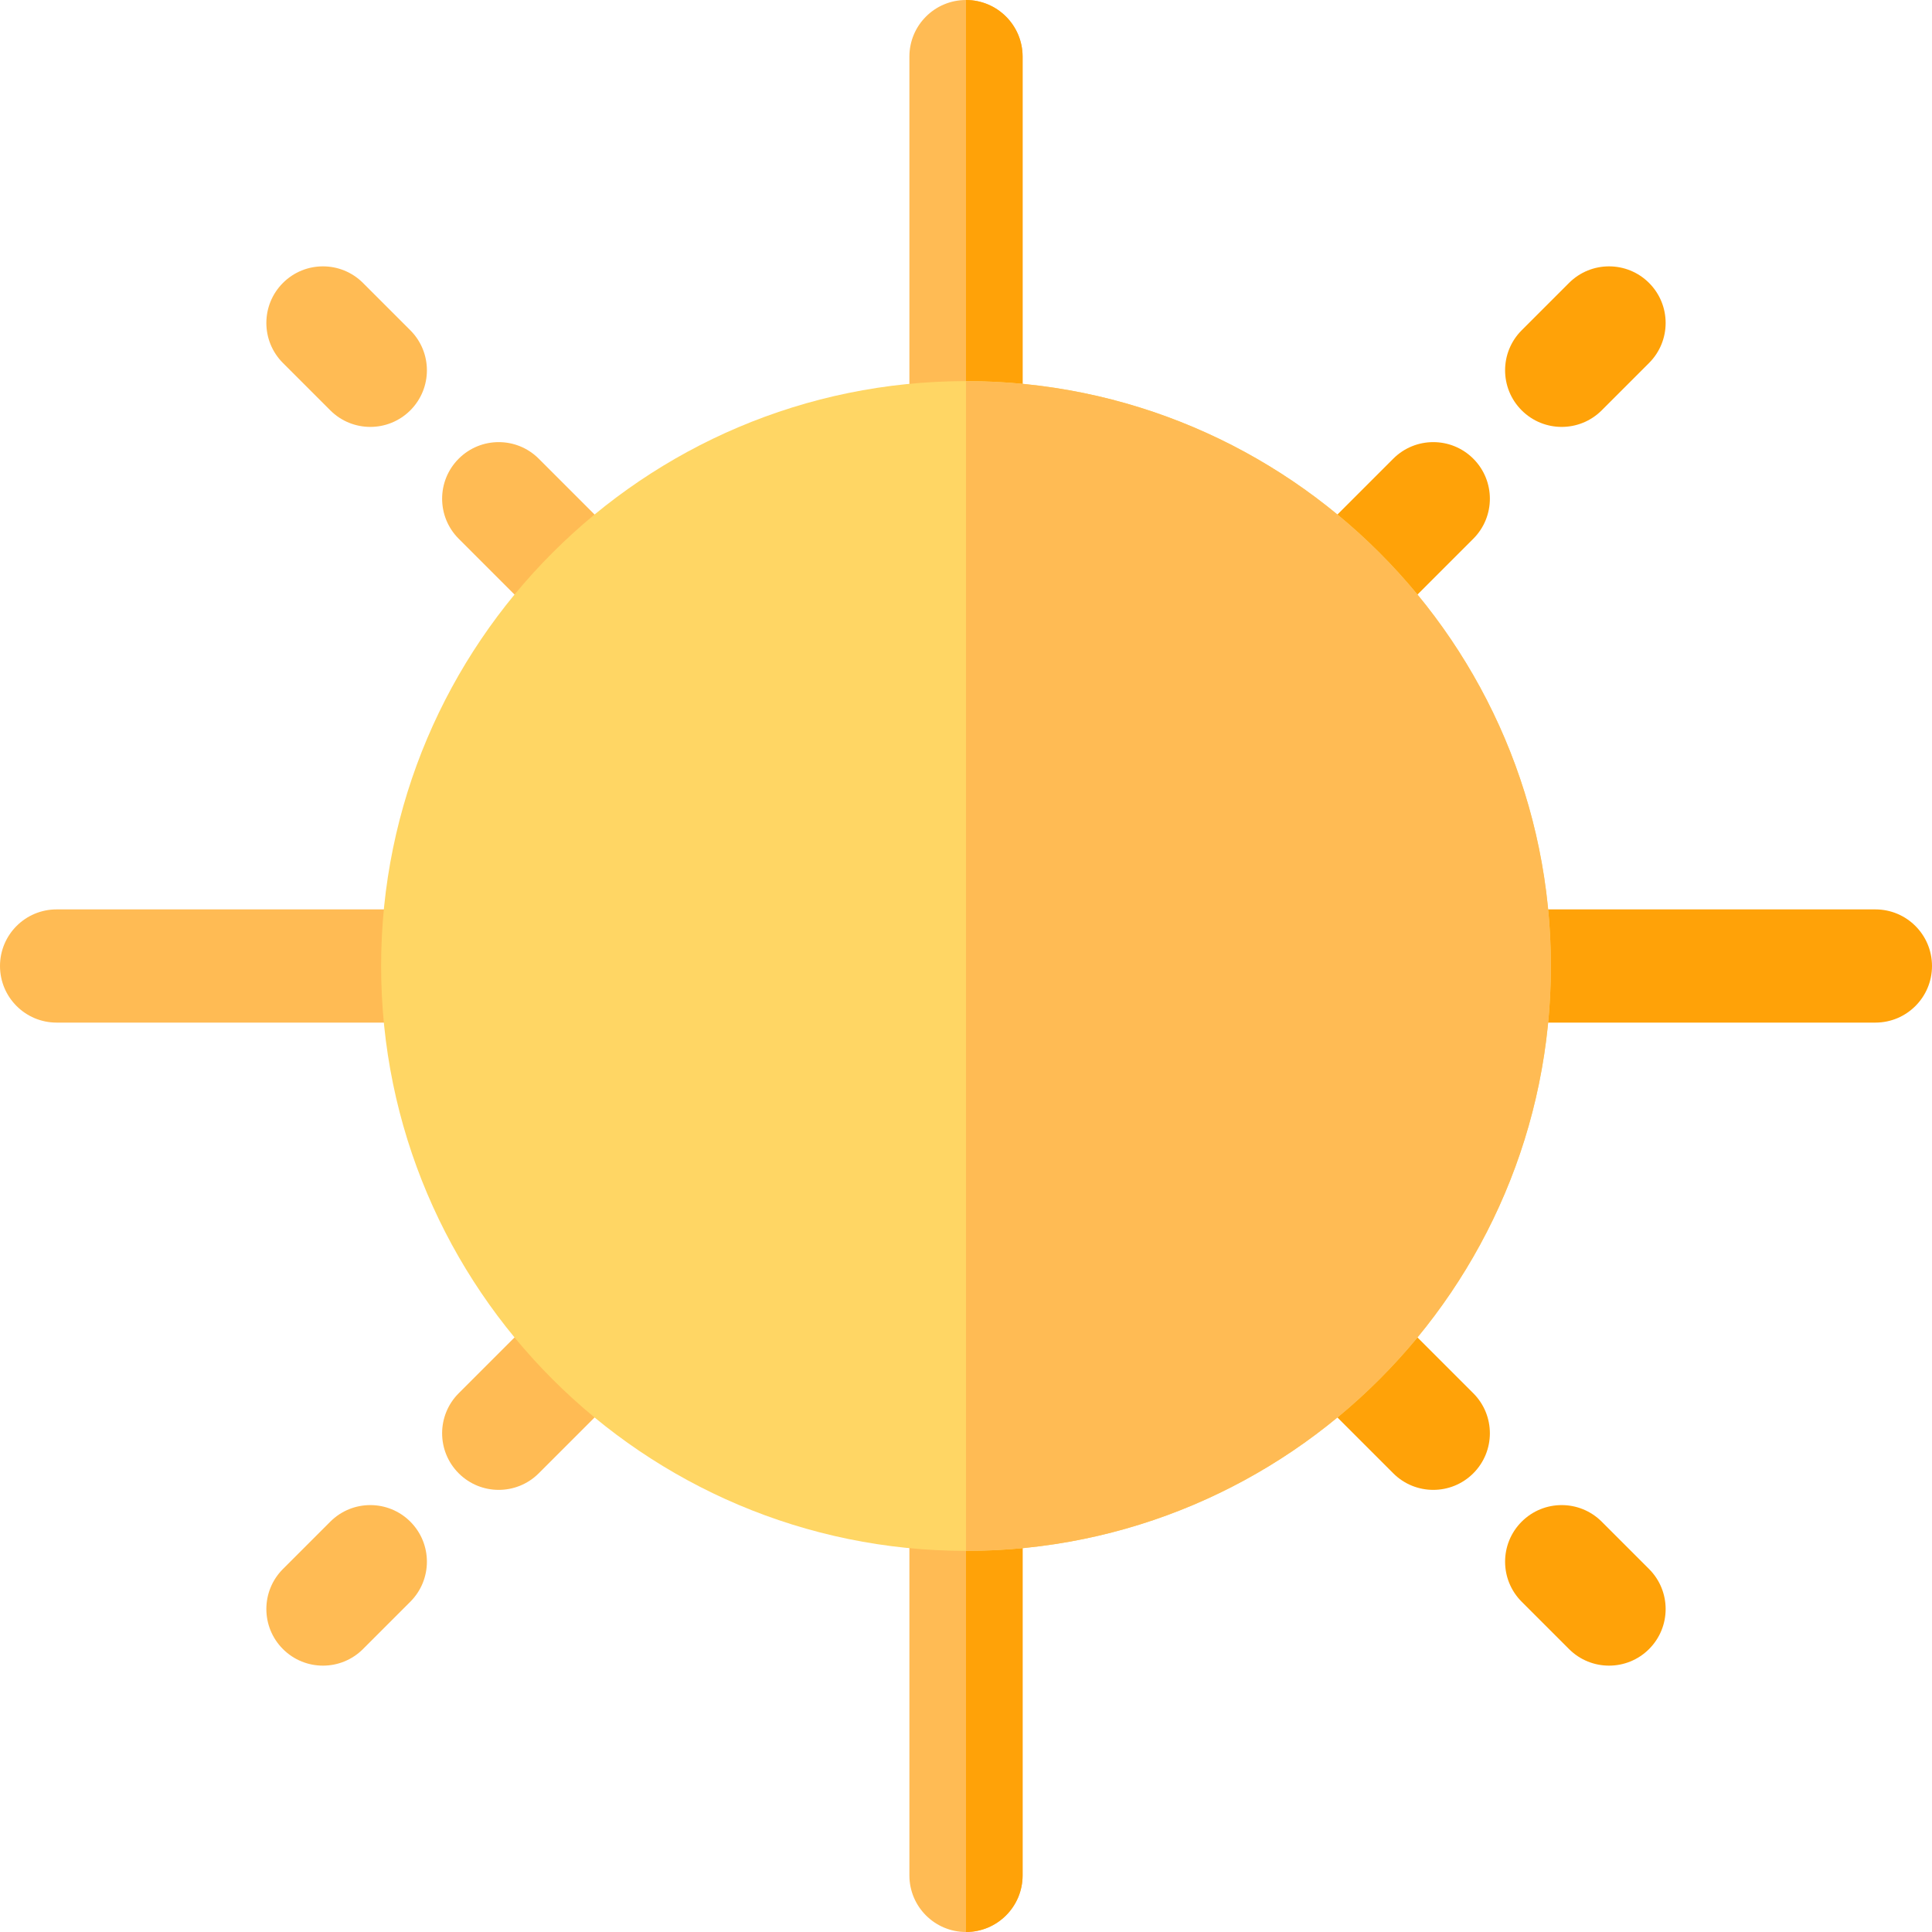 <?xml version="1.0" encoding="iso-8859-1"?>
<!-- Generator: Adobe Illustrator 19.0.0, SVG Export Plug-In . SVG Version: 6.00 Build 0)  -->
<svg xmlns="http://www.w3.org/2000/svg" xmlns:xlink="http://www.w3.org/1999/xlink" version="1.1" id="Layer_1" x="0px" y="0px" viewBox="0 0 512 512" style="enable-background:new 0 0 512 512;" xml:space="preserve">
<g>
	<path style="fill:#FFA208;" d="M403.258,108.742c-5.858-5.858-5.858-15.355,0-21.213l12.548-12.548   c5.857-5.858,15.355-5.858,21.213,0s5.858,15.355,0,21.213l-12.548,12.548C418.614,114.6,409.116,114.6,403.258,108.742z"/>
	<path style="fill:#FFA208;" d="M344.389,167.611c-5.858-5.858-5.858-15.355,0-21.213l24.838-24.838   c5.857-5.858,15.355-5.858,21.213,0s5.858,15.355,0,21.213l-24.838,24.838C359.745,173.469,350.246,173.47,344.389,167.611z"/>
	<path style="fill:#FFA208;" d="M415.806,437.019l-12.548-12.548c-5.858-5.858-5.858-15.355,0-21.213   c5.857-5.858,15.355-5.858,21.213,0l12.548,12.548c5.858,5.858,5.858,15.355,0,21.213   C431.162,442.877,421.664,442.877,415.806,437.019z"/>
	<path style="fill:#FFA208;" d="M369.227,390.44l-24.838-24.838c-5.858-5.858-5.858-15.355,0-21.213   c5.857-5.858,15.355-5.858,21.213,0l24.838,24.838c5.858,5.858,5.858,15.355,0,21.213   C384.583,396.298,375.084,396.298,369.227,390.44z"/>
	<path style="fill:#FFA208;" d="M497,271H396c-8.284,0-15-6.716-15-15s6.716-15,15-15h101c8.284,0,15,6.716,15,15   S505.284,271,497,271z"/>
</g>
<path style="fill:#FFBB54;" d="M256,131c-8.284,0-15-6.716-15-15V15c0-8.284,6.716-15,15-15s15,6.716,15,15v101  C271,124.284,264.284,131,256,131z"/>
<path style="fill:#FFA208;" d="M256,0v131c8.284,0,15-6.716,15-15V15C271,6.716,264.284,0,256,0z"/>
<g>
	<path style="fill:#FFBB54;" d="M87.529,108.742L74.981,96.194c-5.858-5.858-5.858-15.355,0-21.213   c5.857-5.858,15.355-5.858,21.213,0l12.548,12.548c5.858,5.858,5.858,15.355,0,21.213C102.885,114.6,93.386,114.6,87.529,108.742z"/>
	<path style="fill:#FFBB54;" d="M146.398,167.611l-24.838-24.838c-5.858-5.858-5.858-15.355,0-21.213   c5.857-5.858,15.355-5.858,21.213,0l24.838,24.838c5.858,5.858,5.858,15.355,0,21.213   C161.754,173.469,152.256,173.47,146.398,167.611z"/>
	<path style="fill:#FFBB54;" d="M74.981,437.019c-5.858-5.858-5.858-15.355,0-21.213l12.548-12.548   c5.857-5.858,15.355-5.858,21.213,0s5.858,15.355,0,21.213l-12.548,12.548C90.337,442.877,80.838,442.877,74.981,437.019z"/>
	<path style="fill:#FFBB54;" d="M121.56,390.44c-5.858-5.858-5.858-15.355,0-21.213l24.838-24.838   c5.857-5.858,15.355-5.858,21.213,0s5.858,15.355,0,21.213l-24.838,24.838C136.916,396.298,127.417,396.298,121.56,390.44z"/>
	<path style="fill:#FFBB54;" d="M256,512c-8.284,0-15-6.716-15-15V396c0-8.284,6.716-15,15-15s15,6.716,15,15v101   C271,505.284,264.284,512,256,512z"/>
</g>
<path style="fill:#FFA208;" d="M256,381v131c8.284,0,15-6.716,15-15V396C271,387.716,264.284,381,256,381z"/>
<path style="fill:#FFBB54;" d="M116,271H15c-8.284,0-15-6.716-15-15s6.716-15,15-15h101c8.284,0,15,6.716,15,15S124.284,271,116,271  z"/>
<path style="fill:#FFD664;" d="M256,411c-85.467,0-155-69.533-155-155s69.533-155,155-155s155,69.533,155,155S341.467,411,256,411z"/>
<path style="fill:#FFBB54;" d="M256,101v310c85.467,0,155-69.533,155-155S341.467,101,256,101z"/>
<g>
</g>
<g>
</g>
<g>
</g>
<g>
</g>
<g>
</g>
<g>
</g>
<g>
</g>
<g>
</g>
<g>
</g>
<g>
</g>
<g>
</g>
<g>
</g>
<g>
</g>
<g>
</g>
<g>
</g>
</svg>

